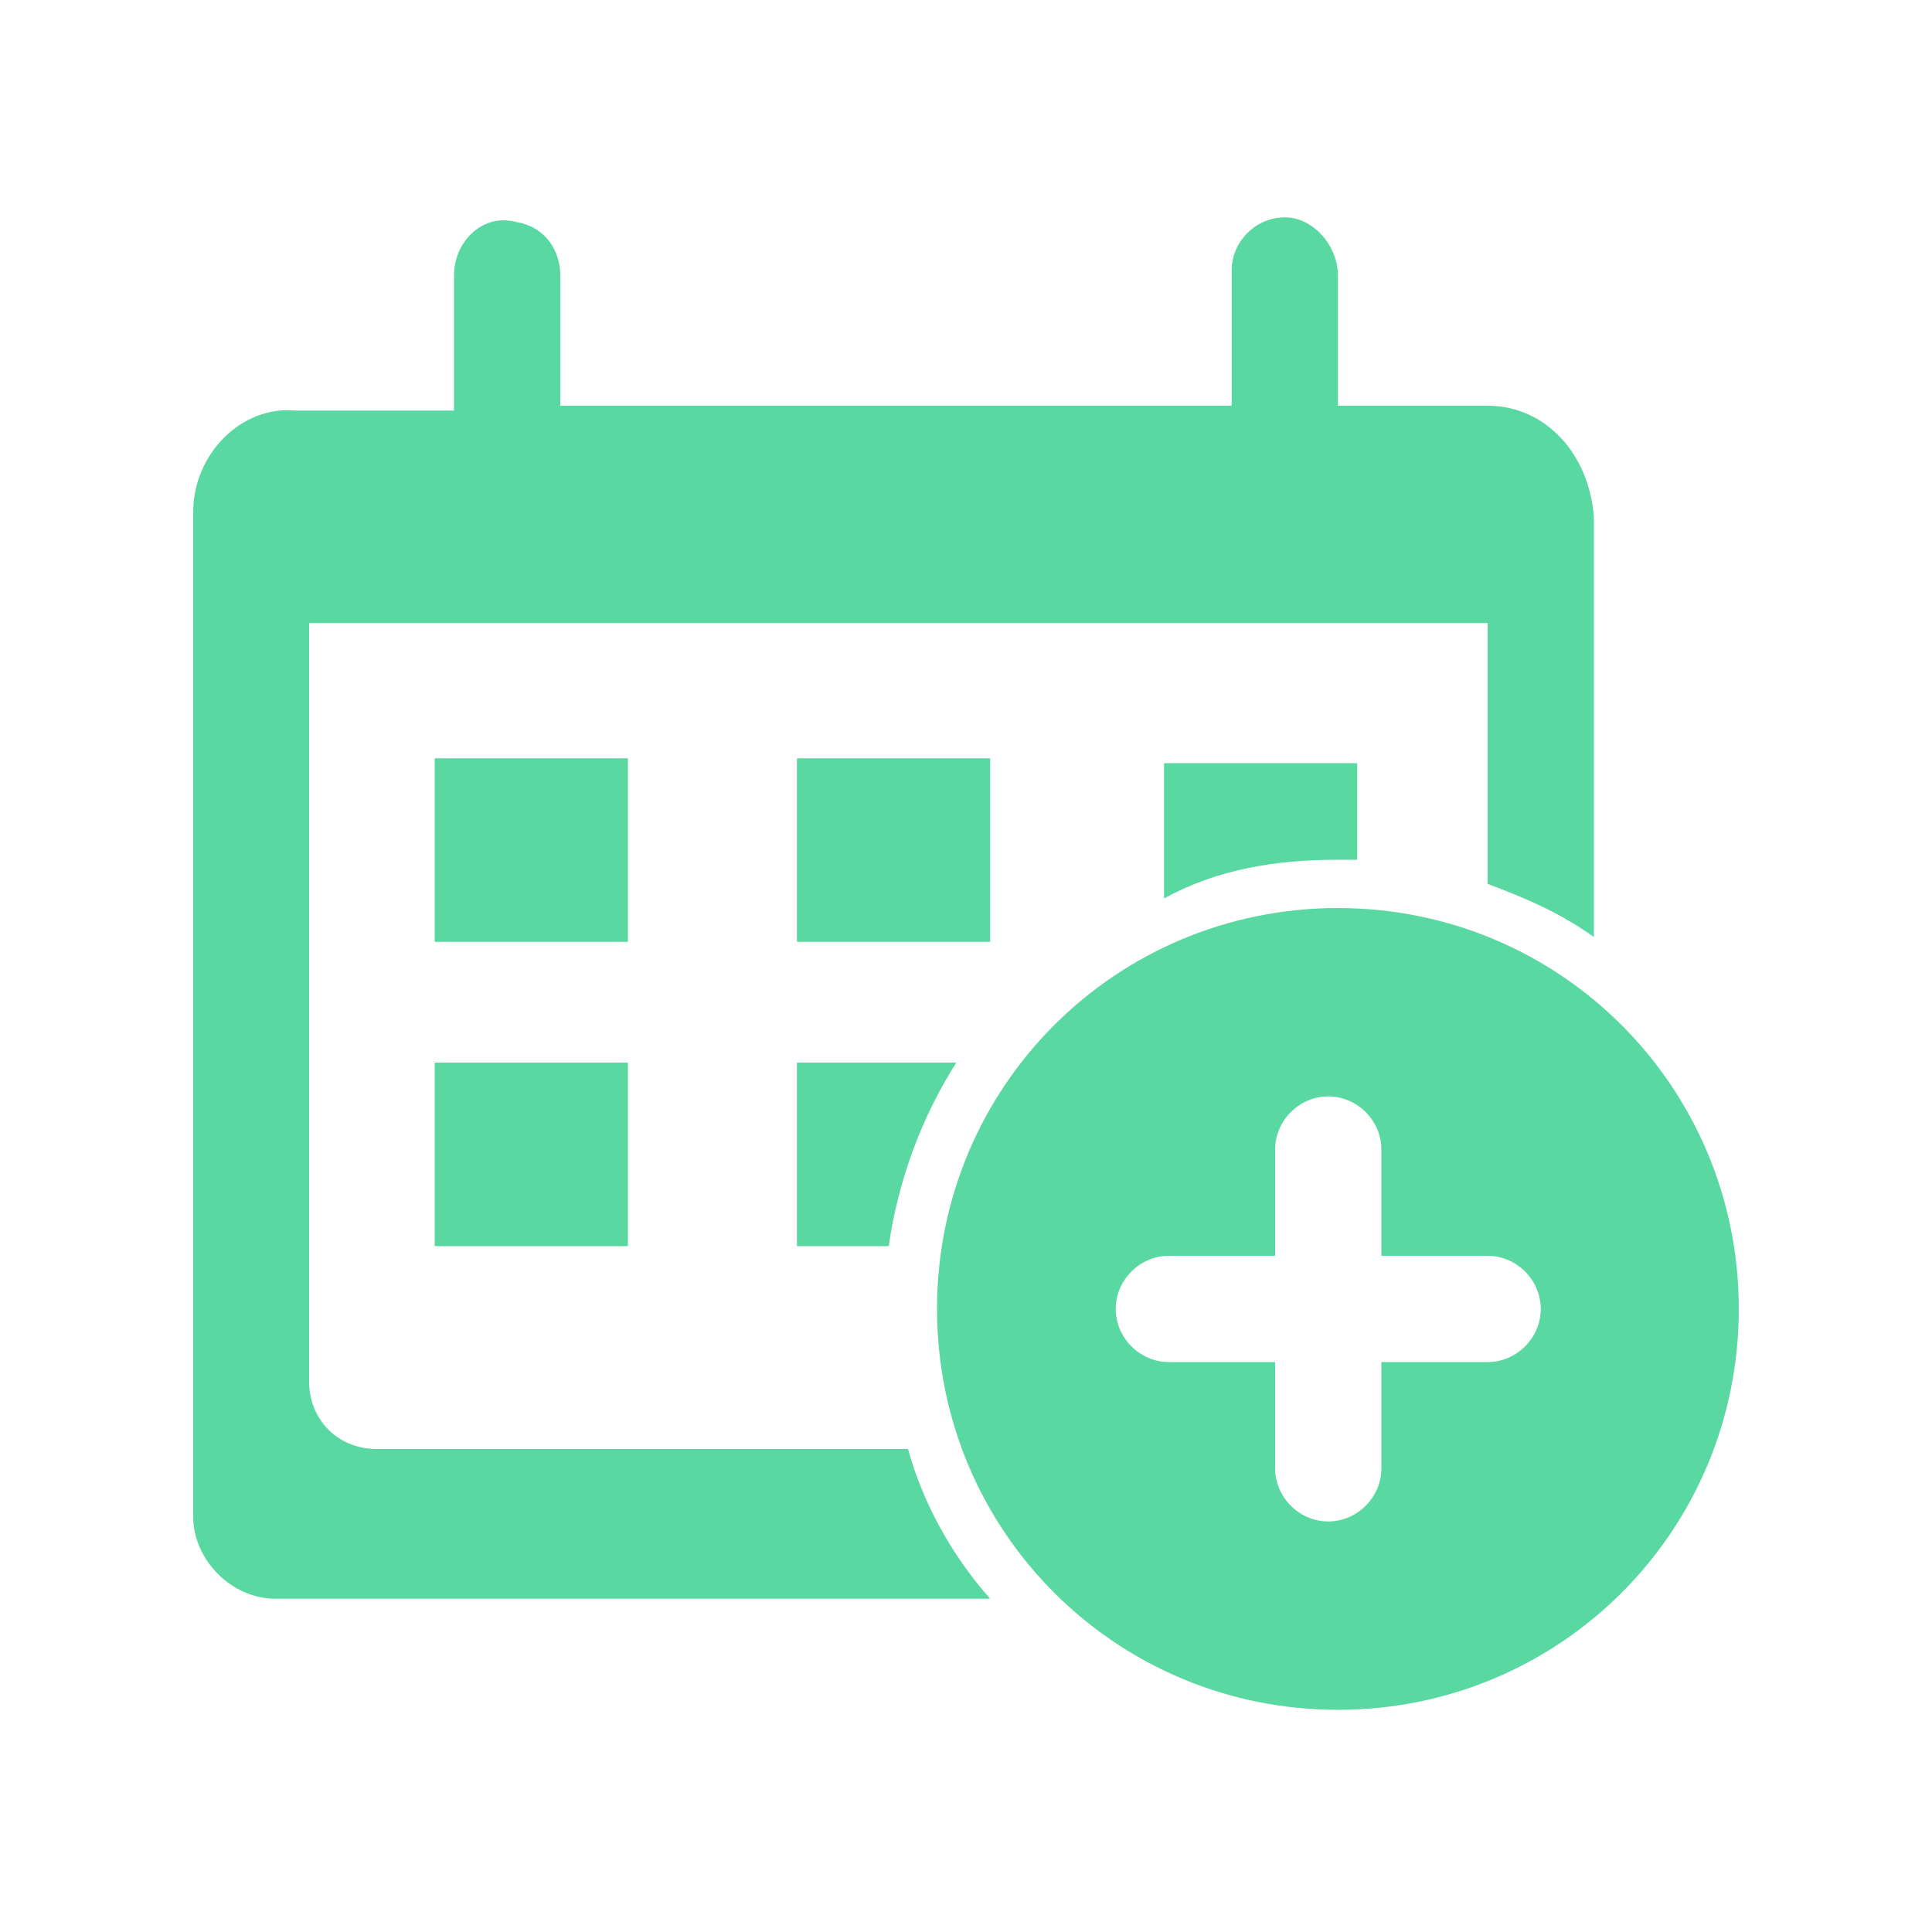 <?xml version="1.0" encoding="utf-8"?>
<!-- Generator: Adobe Illustrator 25.4.1, SVG Export Plug-In . SVG Version: 6.00 Build 0)  -->
<svg version="1.1" id="圖層_1" xmlns="http://www.w3.org/2000/svg" xmlns:xlink="http://www.w3.org/1999/xlink" x="0px" y="0px"
	 viewBox="0 0 40 40" style="enable-background:new 0 0 40 40;" xml:space="preserve">
<style type="text/css">
	.st0{fill:#59d8a1}
</style>
<g id="Layer_1">
</g>
<g>
	<rect x="16.5" y="15.7" class="st0" width="4" height="3.8"/>
	<rect x="9" y="22" class="st0" width="4" height="3.8"/>
	<rect x="9" y="15.7" class="st0" width="4" height="3.8"/>
	<path class="st0" d="M19.8,22h-3.3v3.8h1.9C18.6,24.4,19.1,23.1,19.8,22z"/>
	<path class="st0" d="M27.7,17.8c0.2,0,0.3,0,0.4,0v-2h-4v2.8C25.2,18,26.4,17.8,27.7,17.8z"/>
	<path class="st0" d="M30.8,8.4h-3.1V5.7c0-0.6-0.5-1.2-1.1-1.2S25.5,5,25.5,5.6v2.8H11.6V5.7c0-0.5-0.3-1-0.9-1.1
		C10,4.4,9.4,5,9.4,5.7v2.8H6.1C5,8.4,4,9.4,4,10.6v20.8c0,0.9,0.8,1.7,1.7,1.7h14.8c-0.8-0.9-1.4-2-1.7-3.1h-11
		c-0.8,0-1.4-0.6-1.4-1.4V13.1c0-0.1,0-0.2,0-0.2h24.4c0,0.1,0,0.1,0,0.2v5.2c0.8,0.3,1.5,0.6,2.2,1.1v-6.5v-2.2
		C32.9,9.4,32,8.4,30.8,8.4z"/>
	<path class="st0" d="M27.7,18.8c-4.6,0-8.3,3.7-8.3,8.3s3.7,8.3,8.3,8.3s8.3-3.7,8.3-8.3S32.3,18.8,27.7,18.8z M30.8,28.2h-2.2v2.2
		c0,0.6-0.5,1.1-1.1,1.1s-1.1-0.5-1.1-1.1v-2.2h-2.2c-0.6,0-1.1-0.5-1.1-1.1s0.5-1.1,1.1-1.1h2.2v-2.2c0-0.6,0.5-1.1,1.1-1.1
		s1.1,0.5,1.1,1.1V26h2.2c0.6,0,1.1,0.5,1.1,1.1S31.4,28.2,30.8,28.2z"/>
</g>
</svg>
